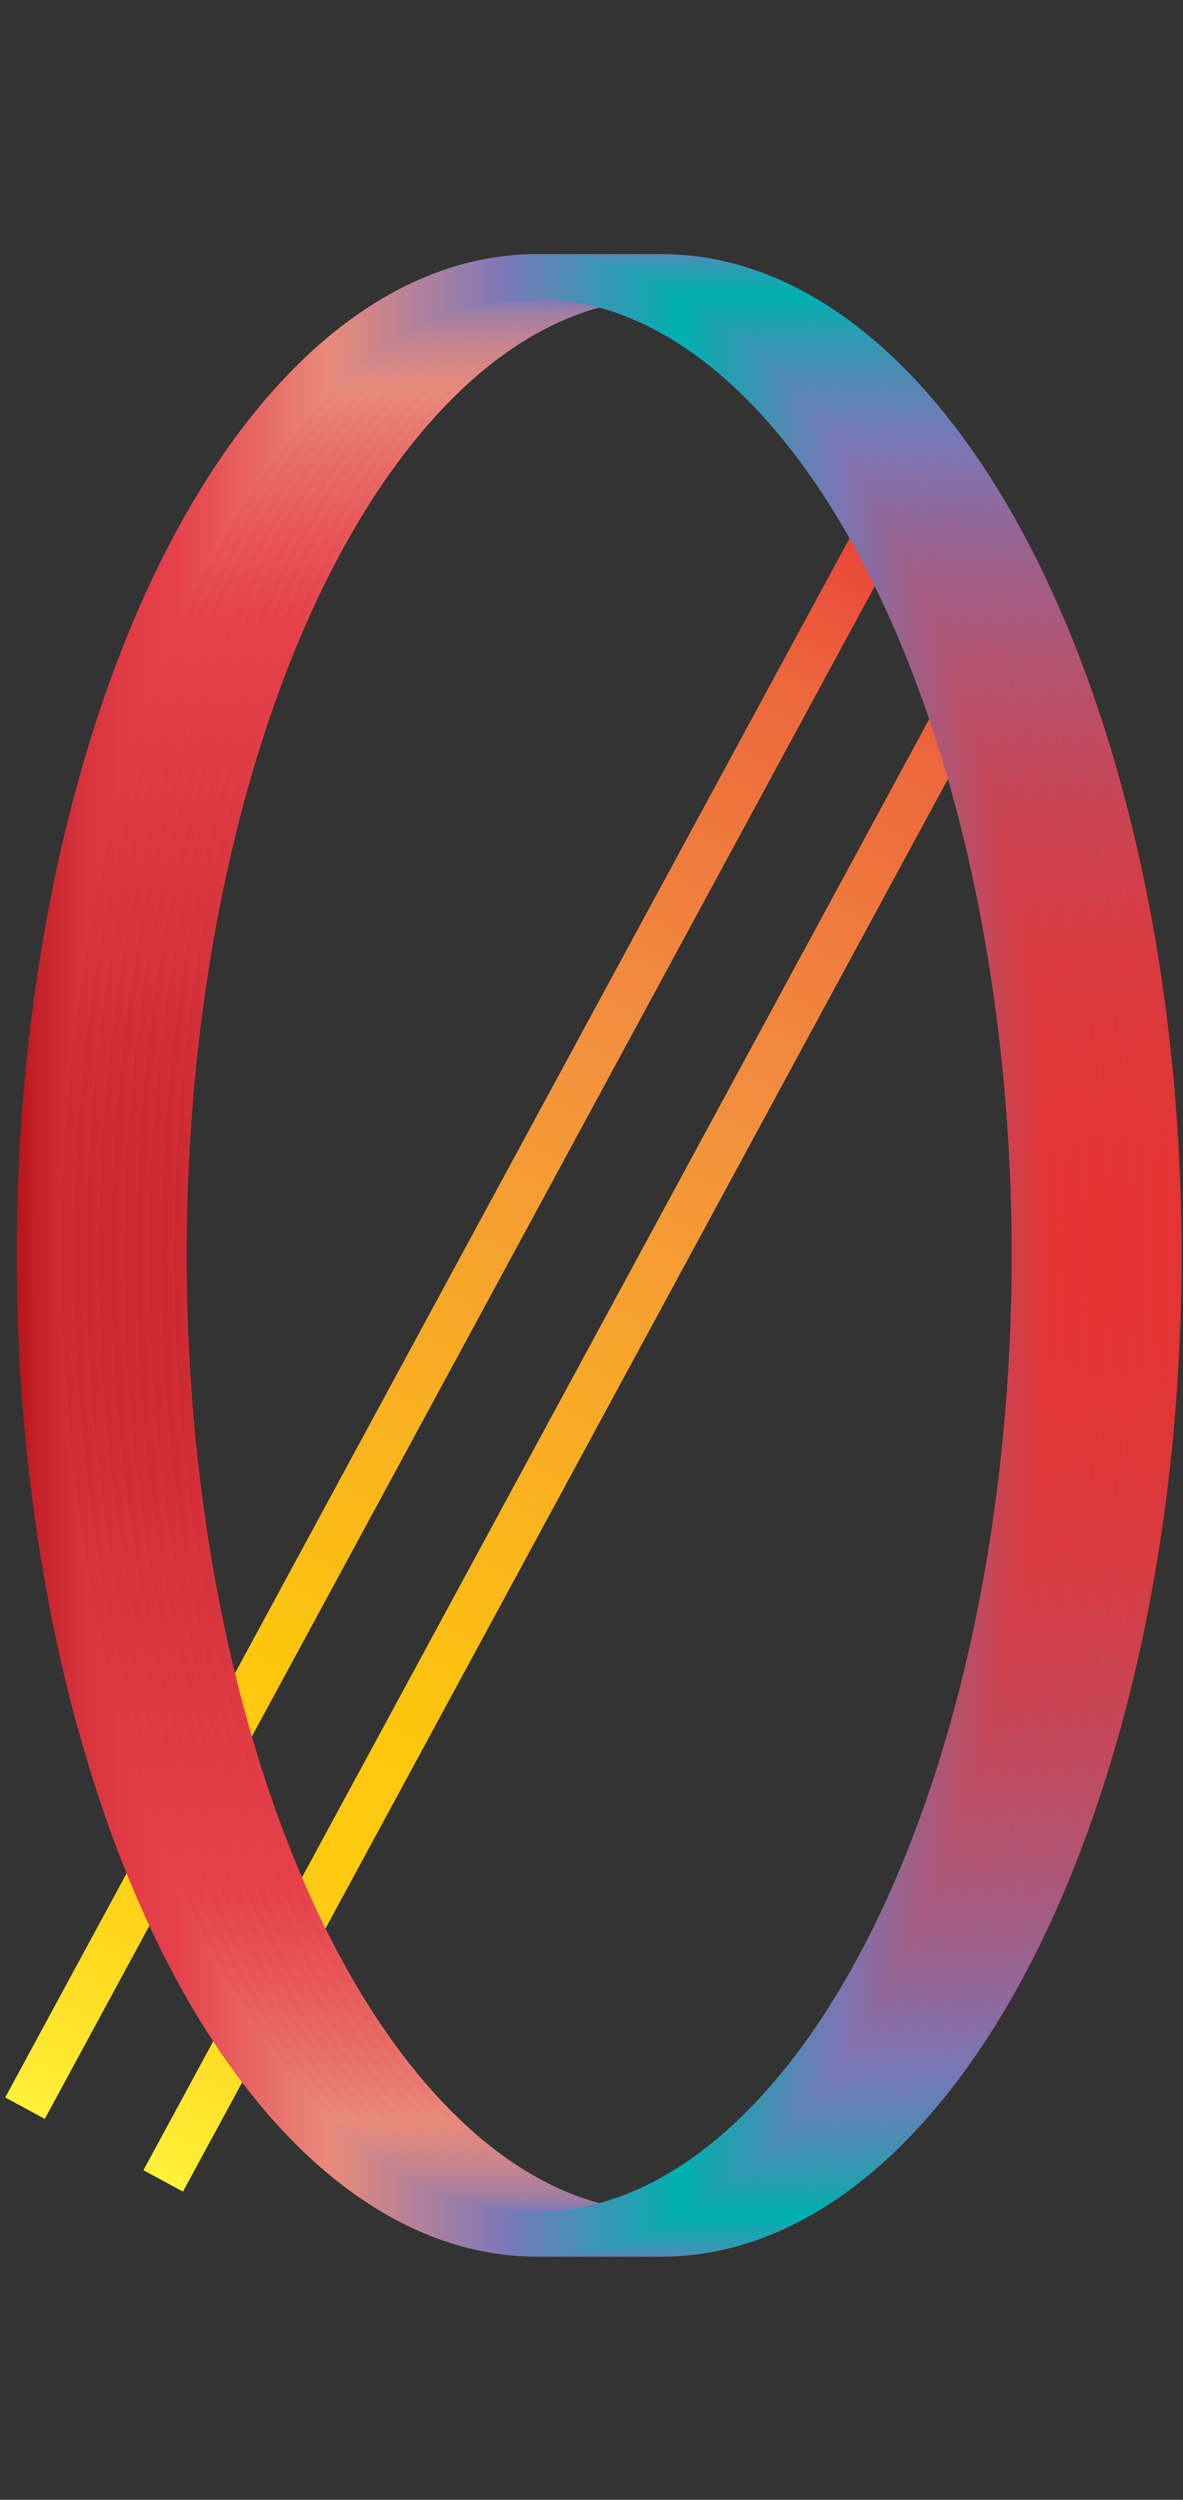 <svg data-name="Layer 2" xmlns="http://www.w3.org/2000/svg" xmlns:xlink="http://www.w3.org/1999/xlink" width="94.67" height="200" viewBox="0 0 94.67 200"><rect x="0" y="0" width="94.67" height="200" fill="#333333" stroke="none"/><defs><linearGradient id="a" data-name="Orange, Yellow" x1="-34.26" y1="93.38" x2="111.35" y2="93.38" gradientTransform="rotate(-62 47.35 101.154)" gradientUnits="userSpaceOnUse"><stop offset="0" stop-color="#fff33b"/><stop offset=".04" stop-color="#fee72e"/><stop offset=".12" stop-color="#fed51b"/><stop offset=".2" stop-color="#fdca10"/><stop offset=".28" stop-color="#fdc70c"/><stop offset=".67" stop-color="#f3903f"/><stop offset=".89" stop-color="#ed683c"/><stop offset="1" stop-color="#e93e3a"/></linearGradient><linearGradient id="c" x1="-34.26" y1="105.88" x2="111.35" y2="105.88" xlink:href="#a"/><linearGradient id="b" data-name="Red, Purple, Blue" x1="11.34" y1="100.44" x2="94.56" y2="100.44" gradientUnits="userSpaceOnUse"><stop offset="0" stop-color="#b7151b"/><stop offset=".02" stop-color="#c52229"/><stop offset=".06" stop-color="#d7333c"/><stop offset=".11" stop-color="#e23d47"/><stop offset=".15" stop-color="#e6404b"/><stop offset=".3" stop-color="#e98a7b"/><stop offset=".47" stop-color="#7c78b8"/><stop offset=".64" stop-color="#00b0b0"/><stop offset=".79" stop-color="#7b76b6"/><stop offset="1" stop-color="#e7322f"/></linearGradient><linearGradient id="d" x1="10.34" y1="100.44" x2="93.56" y2="100.44" xlink:href="#b"/><linearGradient id="e" x1="9.34" y1="100.44" x2="92.56" y2="100.44" xlink:href="#b"/><linearGradient id="f" x1="8.34" y1="100.44" x2="91.56" y2="100.44" xlink:href="#b"/><linearGradient id="g" x1="7.34" y1="100.44" x2="90.56" y2="100.44" xlink:href="#b"/><linearGradient id="h" x1="6.34" y1="100.44" x2="89.56" y2="100.44" xlink:href="#b"/><linearGradient id="i" x1="5.34" y1="100.44" x2="88.56" y2="100.44" xlink:href="#b"/><linearGradient id="j" x1="4.34" y1="100.44" x2="87.56" y2="100.44" xlink:href="#b"/><linearGradient id="k" x1="3.34" y1="100.44" x2="86.56" y2="100.44" xlink:href="#b"/><linearGradient id="l" x1="2.34" y1="100.44" x2="85.56" y2="100.44" xlink:href="#b"/><linearGradient id="m" x1="1.34" y1="100.44" x2="84.56" y2="100.44" xlink:href="#b"/></defs><title>_</title><path fill="none" stroke-miterlimit="10" stroke-width="3.6" stroke="url(#a)" d="M2 168.67l69.33-128"/><path fill="none" stroke-miterlimit="10" stroke-width="3.6" stroke="url(#c)" d="M13.06 174.49l69.33-128"/><g fill="none" stroke-miterlimit="10" stroke-width="3.6"><ellipse cx="52.95" cy="100.44" rx="39.81" ry="78.31" stroke="url(#b)"/><ellipse cx="51.95" cy="100.44" rx="39.81" ry="78.31" stroke="url(#d)"/><ellipse cx="50.95" cy="100.44" rx="39.81" ry="78.31" stroke="url(#e)"/><ellipse cx="49.95" cy="100.44" rx="39.81" ry="78.31" stroke="url(#f)"/><ellipse cx="48.95" cy="100.44" rx="39.81" ry="78.31" stroke="url(#g)"/><ellipse cx="47.95" cy="100.44" rx="39.81" ry="78.31" stroke="url(#h)"/><ellipse cx="46.95" cy="100.44" rx="39.81" ry="78.31" stroke="url(#i)"/><ellipse cx="45.95" cy="100.44" rx="39.81" ry="78.31" stroke="url(#j)"/><ellipse cx="44.95" cy="100.44" rx="39.81" ry="78.31" stroke="url(#k)"/><ellipse cx="43.95" cy="100.44" rx="39.81" ry="78.31" stroke="url(#l)"/><ellipse cx="42.95" cy="100.44" rx="39.81" ry="78.31" stroke="url(#m)"/></g></svg>